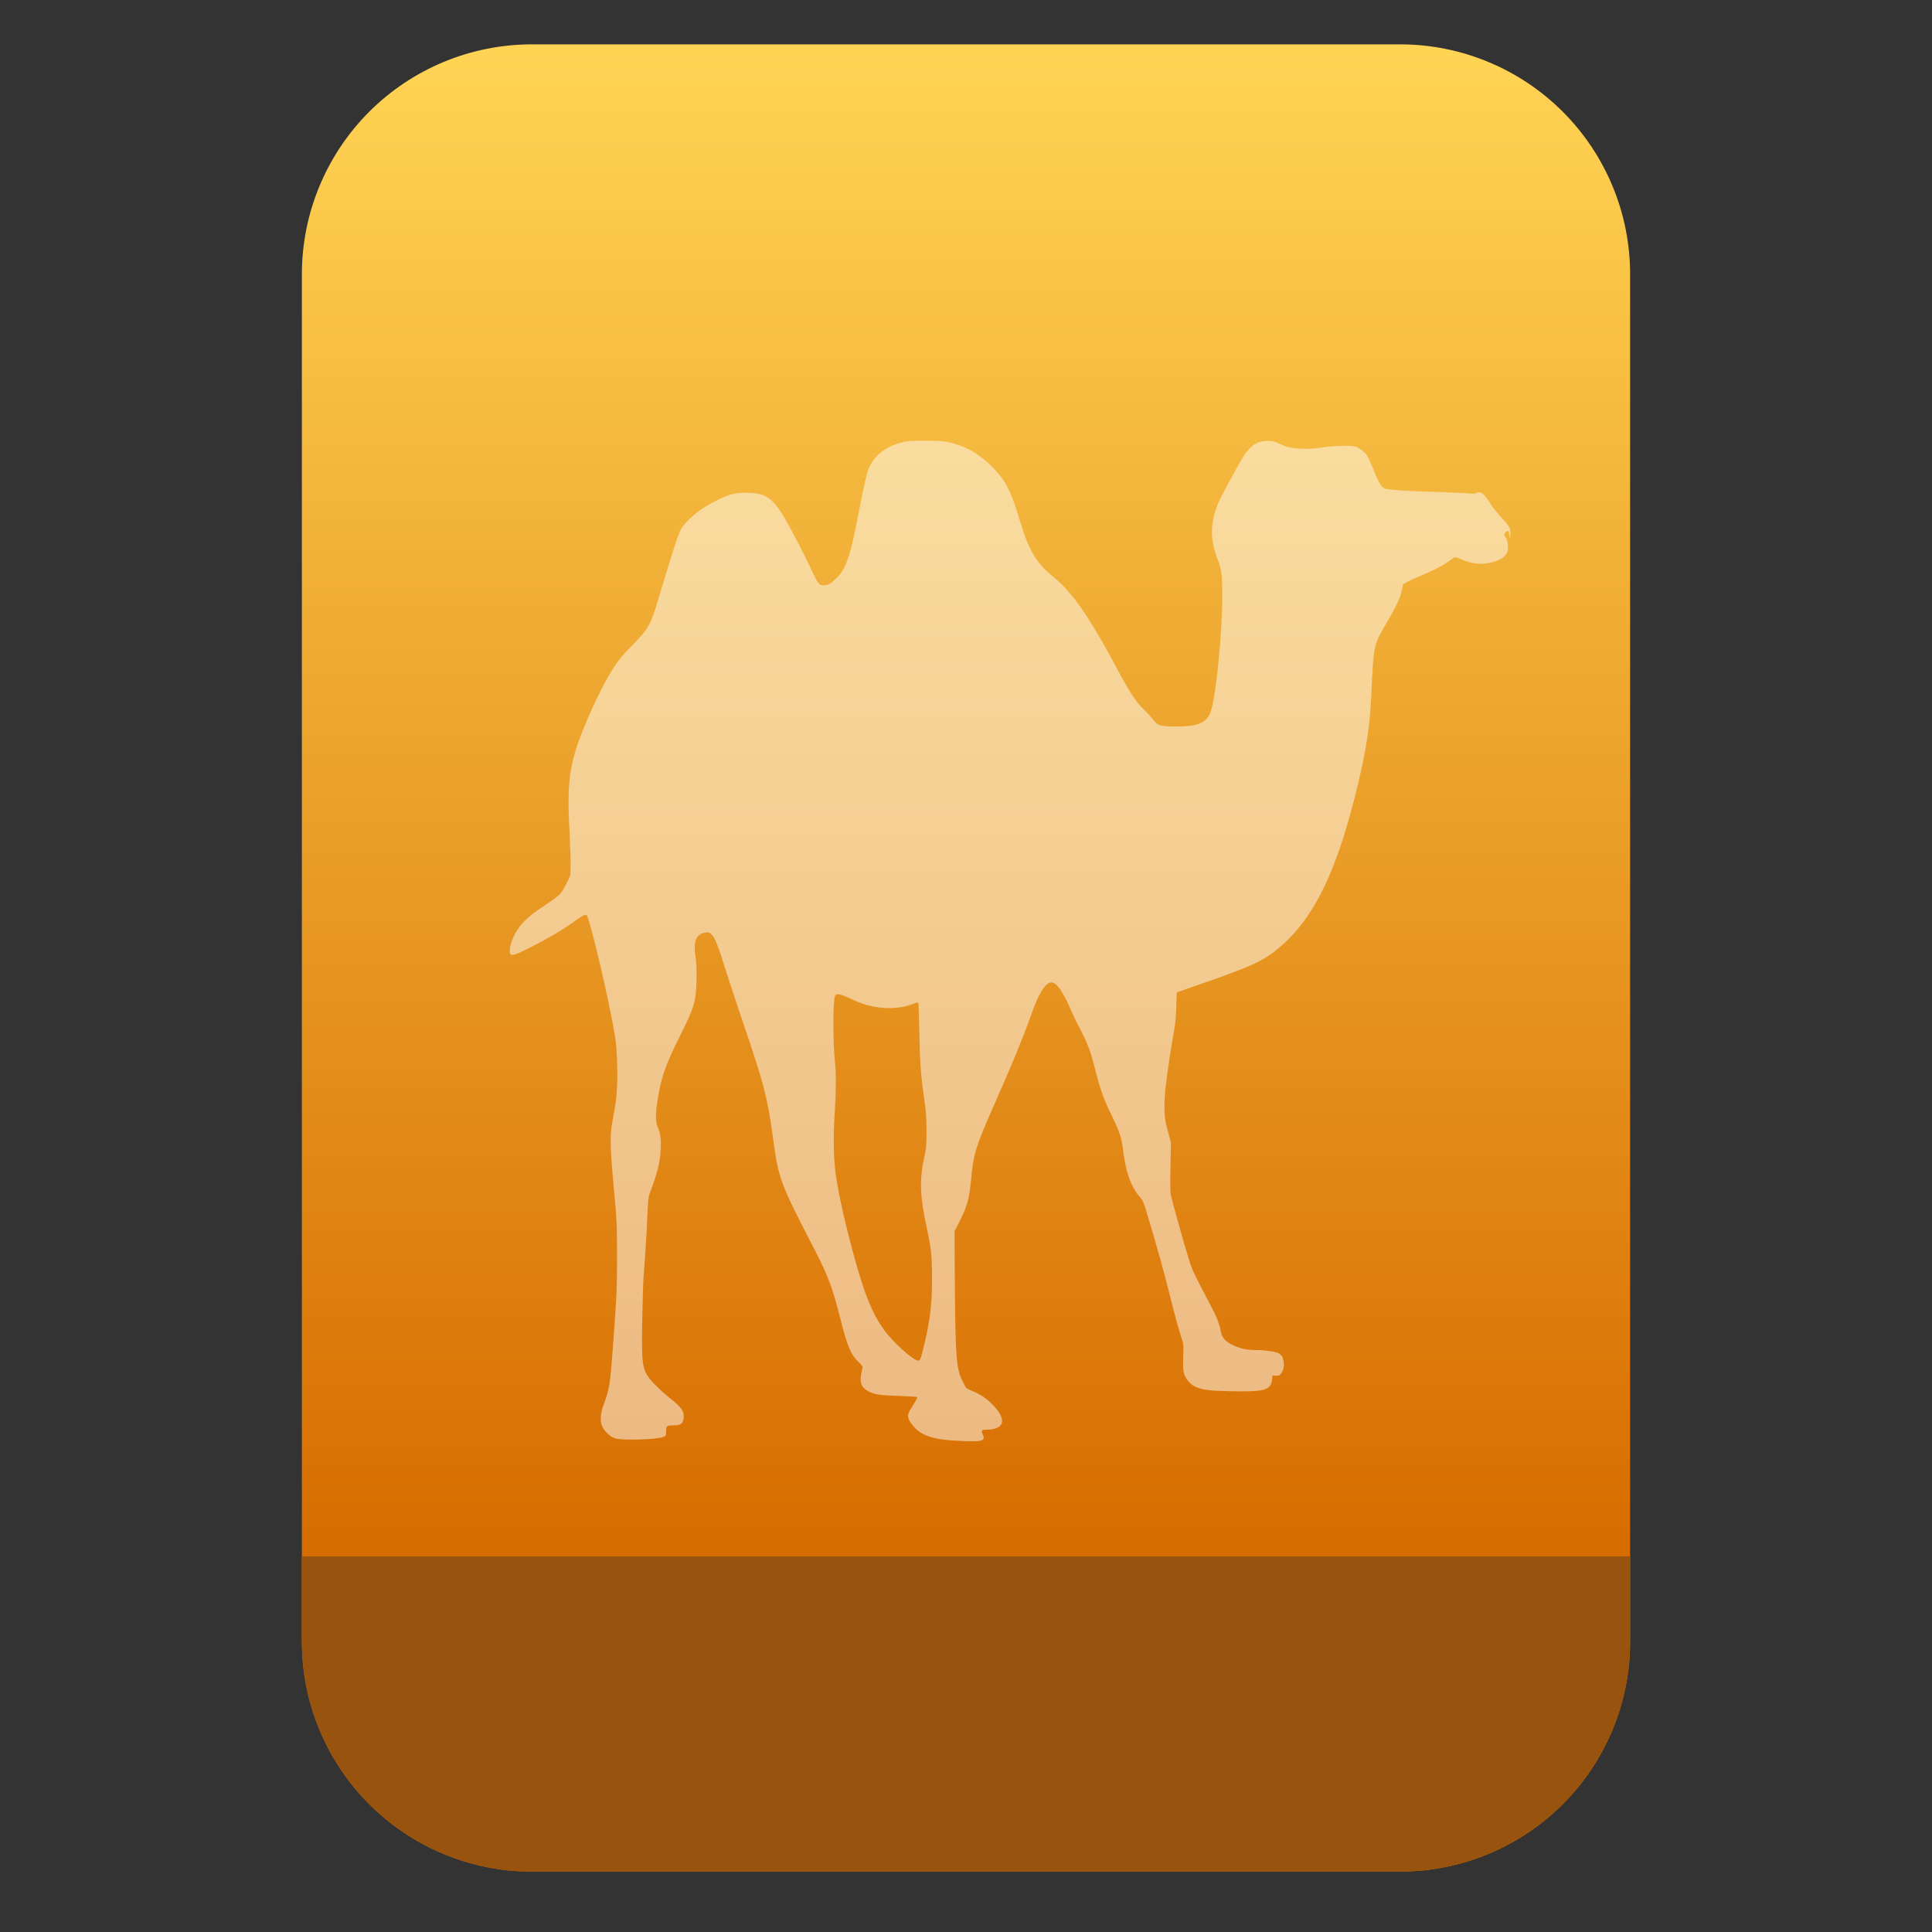 <?xml version="1.0" encoding="UTF-8" standalone="no"?>
<svg
   clip-rule="evenodd"
   fill-rule="evenodd"
   stroke-linejoin="round"
   stroke-miterlimit="2"
   viewBox="0 0 48 48"
   version="1.1"
   id="svg11"
   sodipodi:docname="text-x-ocaml.svg"
   inkscape:version="1.1.2 (0a00cf5339, 2022-02-04)"
   xmlns:inkscape="http://www.inkscape.org/namespaces/inkscape"
   xmlns:sodipodi="http://sodipodi.sourceforge.net/DTD/sodipodi-0.dtd"
   xmlns:xlink="http://www.w3.org/1999/xlink"
   xmlns="http://www.w3.org/2000/svg"
   xmlns:svg="http://www.w3.org/2000/svg">
  <rect x="0" y="0" width="48" height="48" fill="#333333" stroke="none"/>
  <defs
     id="defs15">
    <linearGradient
       inkscape:collect="always"
       xlink:href="#a"
       id="linearGradient3228"
       gradientUnits="userSpaceOnUse"
       gradientTransform="matrix(0,-37.214,37.214,0,133.41,38.316)"
       x2="1" />
  </defs>
  <sodipodi:namedview
     id="namedview13"
     pagecolor="#ffffff"
     bordercolor="#666666"
     borderopacity="1.0"
     inkscape:pageshadow="2"
     inkscape:pageopacity="0.0"
     inkscape:pagecheckerboard="0"
     showgrid="false"
     inkscape:zoom="14.208333"
     inkscape:cx="28.539589"
     inkscape:cy="23.929619"
     inkscape:window-width="942"
     inkscape:window-height="1022"
     inkscape:window-x="966"
     inkscape:window-y="46"
     inkscape:window-maximized="1"
     inkscape:current-layer="svg11" />
  <linearGradient
     id="a"
     x2="1"
     gradientTransform="matrix(0,-37.214,37.214,0,133.41,38.316)"
     gradientUnits="userSpaceOnUse">
    <stop
       stop-color="#d76d00"
       offset="0"
       id="stop2" />
    <stop
       stop-color="#ffd455"
       offset="1"
       id="stop4" />
  </linearGradient>
  <path
     id="path7"
     style="fill:url(#linearGradient3228)"
     d="M 13.215 1.102 C 11.7 1.102 10.246 1.704 9.174 2.775 C 8.103 3.847 7.5 5.299 7.5 6.814 L 7.5 9.852 L 7.5 40.787 C 7.5 42.302 8.103 43.754 9.174 44.826 C 9.978 45.629 10.996 46.169 12.094 46.389 C 12.094 46.389 12.095 46.389 12.096 46.389 C 12.278 46.425 12.462 46.454 12.648 46.473 C 12.649 46.473 12.65 46.473 12.65 46.473 C 12.837 46.491 13.024 46.5 13.213 46.5 C 13.214 46.5 13.214 46.5 13.215 46.5 L 34.785 46.5 C 35.353 46.5 35.913 46.414 36.447 46.252 C 37.337 45.981 38.156 45.496 38.826 44.826 C 39.897 43.754 40.5 42.302 40.5 40.787 L 40.5 9.852 L 40.5 6.814 C 40.5 5.299 39.897 3.847 38.826 2.775 C 37.754 1.704 36.3 1.102 34.785 1.102 L 30.773 1.102 L 17.227 1.102 L 13.215 1.102 z " />
  <path
     d="m 31.646,10.969 c 0.038,0.011 0.148,0.056 0.246,0.101 0.207,0.095 0.648,0.101 0.982,0.044 0.13,-0.019 0.329,-0.035 0.492,-0.037 0.322,-10e-4 0.352,0.008 0.541,0.169 0.151,0.131 0.324,0.857 0.507,0.896 0.177,0.037 0.588,0.062 1.401,0.085 0.373,0.012 0.717,0.028 0.765,0.037 0.149,0.029 0.171,-0.211 0.468,0.278 0.041,0.068 0.155,0.208 0.255,0.315 0.107,0.114 0.189,0.219 0.203,0.262 0.016,0.043 0.022,0.132 0.016,0.227 -0.01,0.152 -0.012,-0.213 -0.081,-0.153 -0.084,0.07 -0.086,0.087 -0.029,0.163 0.051,0.07 0.07,0.254 0.037,0.355 -0.047,0.142 -0.242,0.249 -0.521,0.286 -0.191,0.027 -0.392,-0.002 -0.592,-0.088 -0.087,-0.036 -0.169,-0.068 -0.181,-0.068 -0.014,0 -0.083,0.045 -0.156,0.1 -0.143,0.106 -0.395,0.237 -0.725,0.374 -0.12,0.051 -0.26,0.115 -0.315,0.144 l -0.098,0.053 -0.034,0.155 c -0.041,0.194 -0.118,0.359 -0.36,0.777 -0.354,0.61 -0.334,0.521 -0.403,1.923 -0.033,0.688 -0.122,1.259 -0.326,2.117 -0.496,2.084 -1.055,3.267 -1.891,4.003 -0.452,0.397 -0.702,0.511 -2.415,1.1 l -0.197,0.068 -0.013,0.415 c -0.014,0.439 -0.057,0.505 -0.156,1.158 -0.096,0.645 -0.135,0.952 -0.135,1.253 0.002,0.29 0.011,0.364 0.108,0.709 l 0.053,0.195 -0.012,0.592 c -0.008,0.393 -0.006,0.631 0.008,0.709 0.025,0.132 0.36,1.327 0.464,1.653 0.069,0.216 0.138,0.359 0.476,0.998 0.201,0.381 0.262,0.531 0.299,0.727 0.033,0.177 0.114,0.268 0.328,0.367 0.168,0.076 0.333,0.111 0.547,0.111 0.219,0 0.478,0.037 0.559,0.076 0.039,0.021 0.082,0.06 0.094,0.085 0.065,0.14 0.053,0.328 -0.027,0.423 -0.044,0.051 -0.063,0.059 -0.132,0.053 l -0.081,-0.006 -0.011,0.103 c -0.034,0.264 -0.183,0.307 -1.021,0.289 -0.539,-0.011 -0.697,-0.031 -0.872,-0.106 -0.11,-0.049 -0.21,-0.148 -0.269,-0.268 -0.049,-0.1 -0.059,-0.23 -0.041,-0.651 0.004,-0.107 -0.006,-0.177 -0.034,-0.262 -0.075,-0.218 -0.159,-0.525 -0.315,-1.144 -0.165,-0.651 -0.234,-0.9 -0.491,-1.772 -0.156,-0.524 -0.158,-0.528 -0.256,-0.641 -0.208,-0.241 -0.342,-0.62 -0.405,-1.161 -0.035,-0.29 -0.077,-0.422 -0.244,-0.768 -0.201,-0.417 -0.295,-0.607 -0.472,-1.319 -0.173,-0.688 -0.344,-0.839 -0.566,-1.354 -0.211,-0.493 -0.366,-0.711 -0.5,-0.711 -0.081,0 -0.187,0.109 -0.279,0.282 -0.085,0.159 -0.126,0.26 -0.252,0.612 -0.187,0.52 -0.413,1.07 -0.875,2.117 -0.476,1.08 -0.524,1.237 -0.59,1.923 -0.05,0.491 -0.089,0.623 -0.325,1.09 l -0.083,0.161 0.01,1.381 c 0.012,1.729 0.038,2.041 0.185,2.329 0.039,0.075 0.079,0.151 0.085,0.167 0.008,0.015 0.082,0.058 0.167,0.091 0.204,0.084 0.342,0.177 0.503,0.34 0.213,0.214 0.284,0.406 0.191,0.515 -0.049,0.06 -0.179,0.103 -0.316,0.103 -0.154,0 -0.168,0.015 -0.122,0.124 0.068,0.159 0.006,0.179 -0.512,0.159 -0.773,-0.029 -1.074,-0.14 -1.292,-0.476 -0.073,-0.116 -0.071,-0.184 0.016,-0.324 0.13,-0.208 0.169,-0.282 0.157,-0.293 -0.006,-0.006 -0.212,-0.02 -0.458,-0.028 -0.468,-0.015 -0.584,-0.033 -0.736,-0.106 -0.214,-0.105 -0.254,-0.241 -0.163,-0.585 0.01,-0.035 -0.01,-0.066 -0.094,-0.146 -0.197,-0.188 -0.282,-0.39 -0.457,-1.084 -0.183,-0.732 -0.307,-1.068 -0.627,-1.689 -0.891,-1.723 -0.905,-1.762 -1.056,-2.867 -0.128,-0.944 -0.225,-1.31 -0.74,-2.815 -0.145,-0.427 -0.336,-1.004 -0.423,-1.282 -0.193,-0.616 -0.259,-0.789 -0.344,-0.878 -0.061,-0.064 -0.073,-0.068 -0.153,-0.06 -0.24,0.027 -0.319,0.219 -0.252,0.623 0.029,0.187 0.031,0.649 0.002,0.904 -0.03,0.27 -0.104,0.472 -0.392,1.043 -0.369,0.74 -0.468,1.027 -0.562,1.631 -0.047,0.301 -0.045,0.505 0.006,0.618 0.067,0.146 0.09,0.301 0.08,0.542 -0.015,0.336 -0.074,0.579 -0.271,1.113 -0.037,0.099 -0.045,0.181 -0.061,0.544 -0.016,0.396 -0.047,0.907 -0.098,1.573 -0.01,0.15 -0.024,0.693 -0.032,1.098 -0.016,1.007 0.004,1.156 0.181,1.389 0.089,0.119 0.309,0.331 0.492,0.476 0.309,0.247 0.374,0.338 0.358,0.503 -0.014,0.142 -0.073,0.187 -0.246,0.187 -0.173,0 -0.191,0.013 -0.191,0.14 0,0.101 0,0.127 -0.075,0.15 -0.198,0.066 -1.007,0.088 -1.191,0.033 -0.124,-0.035 -0.268,-0.181 -0.319,-0.294 -0.059,-0.124 -0.049,-0.315 0.023,-0.515 0.158,-0.431 0.17,-0.503 0.242,-1.478 0.095,-1.259 0.101,-1.471 0.101,-2.281 -0.002,-0.75 -0.006,-0.853 -0.065,-1.486 -0.12,-1.306 -0.122,-1.471 -0.022,-1.972 0.081,-0.408 0.104,-0.73 0.091,-1.253 -0.008,-0.34 -0.024,-0.518 -0.061,-0.747 -0.144,-0.878 -0.616,-2.887 -0.701,-2.978 -0.023,-0.025 -0.129,0.031 -0.334,0.182 -0.246,0.181 -0.639,0.412 -1.056,0.622 -0.352,0.179 -0.47,0.218 -0.5,0.171 -0.045,-0.072 0,-0.288 0.103,-0.486 0.133,-0.264 0.348,-0.468 0.775,-0.744 0.151,-0.099 0.308,-0.217 0.35,-0.262 0.043,-0.046 0.118,-0.167 0.167,-0.27 l 0.092,-0.188 0.008,-0.243 c 0.002,-0.134 -0.01,-0.519 -0.027,-0.855 -0.073,-1.303 -0.002,-1.744 0.452,-2.806 0.206,-0.488 0.484,-1.028 0.661,-1.292 0.122,-0.183 0.232,-0.313 0.45,-0.534 0.396,-0.4 0.449,-0.494 0.639,-1.129 0.303,-1.002 0.486,-1.615 0.575,-1.767 0.08,-0.134 0.326,-0.367 0.533,-0.503 0.2,-0.132 0.529,-0.293 0.692,-0.342 0.234,-0.07 0.649,-0.056 0.836,0.026 0.047,0.021 0.128,0.075 0.177,0.12 0.191,0.175 0.336,0.414 0.787,1.299 0.167,0.327 0.33,0.697 0.364,0.736 0.055,0.066 0.071,0.074 0.153,0.074 0.112,0 0.165,-0.033 0.344,-0.208 0.313,-0.309 0.415,-1.094 0.612,-2.055 0.112,-0.542 0.148,-0.66 0.25,-0.812 0.153,-0.227 0.389,-0.383 0.716,-0.472 0.139,-0.039 0.206,-0.043 0.58,-0.045 0.334,0 0.458,0.008 0.586,0.035 0.401,0.086 0.716,0.255 1.033,0.556 0.316,0.303 0.458,0.528 0.623,1.002 0.215,0.614 0.305,1.268 0.905,1.746 0.421,0.338 0.753,0.767 1.241,1.612 0.433,0.75 0.72,1.414 1.054,1.723 0.386,0.356 0.204,0.426 0.784,0.427 0.524,0 0.718,-0.066 0.848,-0.285 0.148,-0.245 0.323,-1.985 0.323,-2.976 0,-0.489 -0.02,-0.646 -0.118,-0.899 -0.171,-0.443 -0.183,-0.802 -0.045,-1.224 0.06,-0.184 0.098,-0.262 0.383,-0.786 0.303,-0.554 0.329,-0.595 0.437,-0.713 0.126,-0.138 0.257,-0.204 0.425,-0.212 0.07,-0.004 0.159,0.002 0.196,0.014 z m -10.9,13.783 c -0.055,0.144 -0.055,1.097 0,1.647 0.03,0.282 0.026,0.715 -0.009,1.274 -0.034,0.515 -0.028,1.026 0.011,1.377 0.055,0.467 0.201,1.152 0.421,1.978 0.289,1.082 0.488,1.589 0.793,2.01 0.228,0.317 0.749,0.783 0.859,0.767 0.034,-0.005 0.05,-0.04 0.097,-0.219 0.179,-0.692 0.238,-1.136 0.238,-1.797 0,-0.553 -0.022,-0.786 -0.118,-1.222 -0.185,-0.841 -0.201,-1.25 -0.073,-1.827 0.049,-0.222 0.053,-0.278 0.053,-0.641 0,-0.27 -0.01,-0.474 -0.033,-0.632 -0.112,-0.784 -0.126,-0.961 -0.144,-1.839 -0.008,-0.381 -0.02,-0.703 -0.025,-0.713 -0.008,-0.013 -0.055,-0.004 -0.13,0.027 -0.445,0.175 -1.037,0.128 -1.534,-0.122 -0.128,-0.064 -0.284,-0.119 -0.341,-0.12 -0.031,0 -0.051,0.015 -0.065,0.052 z"
     fill="#ffffff"
     fill-opacity="0.5"
     fill-rule="nonzero"
     id="path9" />
  <path
     id="path1057"
     style="fill:#98540e;fill-opacity:1"
     d="m 7.5,38.668 v 2.119 c 0,1.515 0.603,2.967 1.674,4.039 0.804,0.803 1.822,1.343 2.92,1.562 0,0 0.002,0 0.002,0 0.182,0.036 0.367,0.065 0.553,0.084 0,0 0.002,0 0.002,0 0.186,0.018 0.374,0.027 0.562,0.027 h 0.002 21.57 c 0.568,0 1.128,-0.086 1.662,-0.248 0.889,-0.271 1.709,-0.756 2.379,-1.426 C 39.897,43.754 40.5,42.302 40.5,40.787 v -2.119 z" />
</svg>
